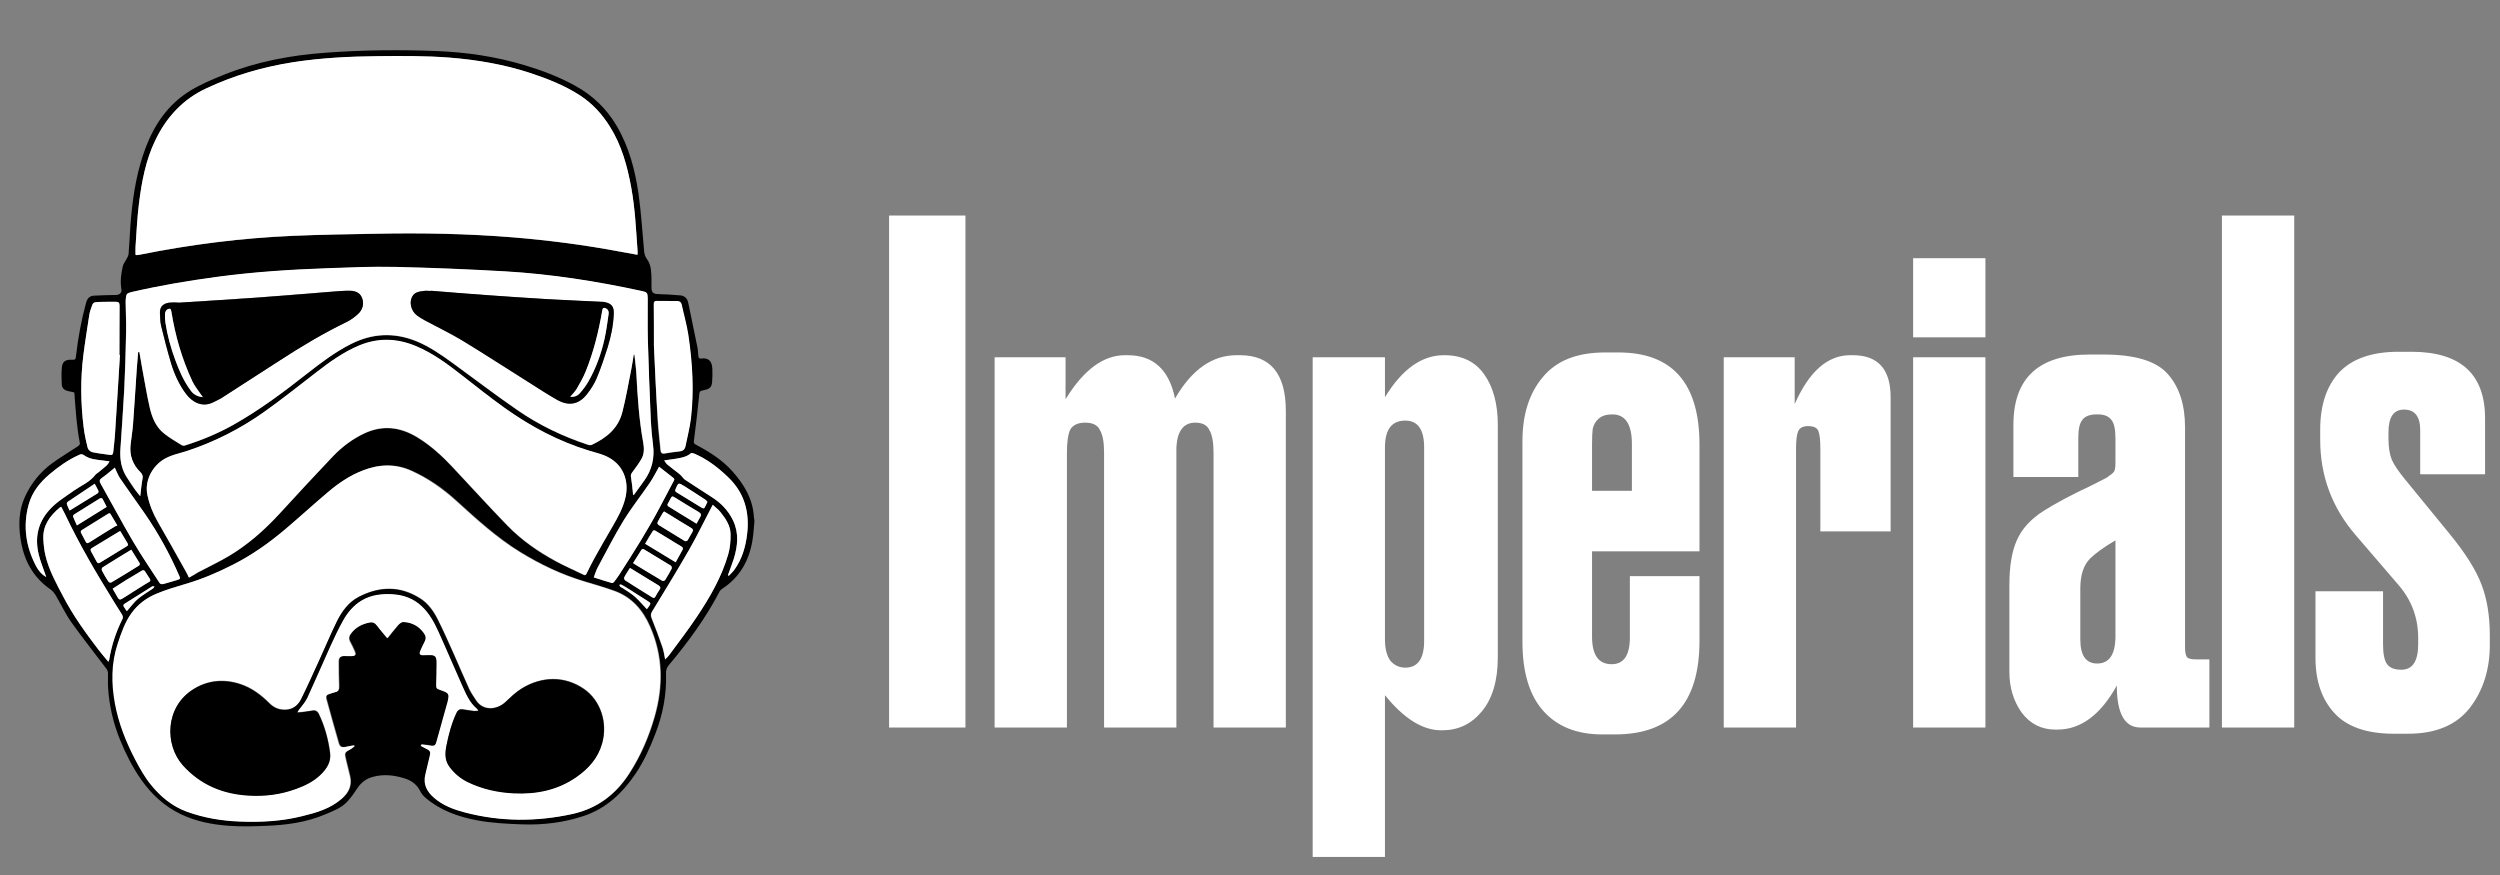 <svg width="120" height="42" viewBox="0 0 120 42" fill="none" xmlns="http://www.w3.org/2000/svg">
<rect x="0" y="0" width="120" height="42" fill="#808080" stroke="none"/>
<path d="M36.213 25.011C36.182 25.314 36.17 25.623 36.12 25.925C35.96 26.921 35.497 27.727 34.644 28.276C34.607 28.301 34.57 28.345 34.545 28.383C33.878 29.669 33.026 30.822 32.105 31.925C32 32.045 31.963 32.171 31.969 32.335C32 33.343 31.815 34.307 31.45 35.24C31.191 35.908 30.901 36.557 30.499 37.149C29.875 38.069 29.096 38.807 28.022 39.166C27.052 39.487 26.057 39.607 25.044 39.569C24.321 39.544 23.605 39.506 22.894 39.374C21.998 39.204 21.152 38.908 20.442 38.309C20.337 38.221 20.232 38.101 20.17 37.975C20.003 37.641 19.737 37.458 19.404 37.357C18.91 37.206 18.409 37.149 17.903 37.288C17.588 37.37 17.347 37.546 17.161 37.824C17.013 38.051 16.852 38.284 16.667 38.479C16.377 38.794 15.975 38.933 15.592 39.097C14.697 39.475 13.751 39.601 12.8 39.639C12.201 39.664 11.595 39.683 10.996 39.639C10.199 39.582 9.408 39.431 8.673 39.078C7.889 38.7 7.271 38.126 6.771 37.414C6.363 36.828 6.042 36.198 5.77 35.53C5.442 34.729 5.245 33.891 5.189 33.028C5.171 32.794 5.189 32.555 5.183 32.315C5.183 32.24 5.152 32.158 5.109 32.101C4.547 31.358 3.966 30.627 3.422 29.864C3.138 29.461 2.928 29.007 2.675 28.578C2.613 28.471 2.527 28.364 2.428 28.295C1.581 27.709 1.137 26.883 0.988 25.875C0.883 25.182 0.902 24.494 1.198 23.845C1.495 23.203 1.921 22.667 2.483 22.251C2.897 21.948 3.336 21.69 3.762 21.407C3.799 21.381 3.842 21.318 3.836 21.28C3.676 20.48 3.632 19.673 3.571 18.867C3.571 18.86 3.564 18.86 3.558 18.835C3.472 18.816 3.367 18.797 3.268 18.772C3.101 18.734 2.978 18.646 2.965 18.463C2.953 18.186 2.941 17.896 2.971 17.619C3.002 17.354 3.151 17.26 3.422 17.266C3.626 17.272 3.626 17.272 3.651 17.064C3.75 16.207 3.904 15.363 4.133 14.531C4.188 14.323 4.306 14.197 4.522 14.191C4.868 14.178 5.214 14.159 5.554 14.159C5.739 14.159 5.863 14.058 5.825 13.863C5.764 13.497 5.813 13.138 5.893 12.785C5.918 12.665 6.005 12.565 6.06 12.457C6.103 12.369 6.165 12.287 6.171 12.193C6.221 11.594 6.239 10.995 6.295 10.397C6.4 9.262 6.591 8.14 6.999 7.069C7.425 5.947 8.093 4.996 9.112 4.365C9.631 4.044 10.205 3.805 10.774 3.578C12.331 2.954 13.961 2.651 15.623 2.531C17.396 2.399 19.175 2.38 20.954 2.45C22.394 2.506 23.802 2.714 25.186 3.13C26.032 3.382 26.854 3.697 27.626 4.126C28.448 4.58 29.109 5.21 29.597 6.035C30.19 7.044 30.48 8.147 30.647 9.287C30.777 10.207 30.832 11.14 30.919 12.067C30.931 12.212 30.975 12.331 31.067 12.457C31.166 12.59 31.228 12.785 31.246 12.955C31.277 13.239 31.271 13.529 31.271 13.812C31.271 14.027 31.358 14.108 31.561 14.115C31.926 14.127 32.29 14.146 32.655 14.178C32.871 14.197 32.995 14.335 33.038 14.543C33.186 15.243 33.328 15.943 33.47 16.642C33.501 16.787 33.507 16.932 33.52 17.077C33.526 17.178 33.563 17.228 33.668 17.209C33.983 17.165 34.181 17.31 34.193 17.713C34.199 17.928 34.199 18.136 34.181 18.35C34.156 18.583 34.057 18.671 33.835 18.715C33.563 18.772 33.575 18.772 33.551 19.056C33.483 19.724 33.408 20.386 33.322 21.047C33.291 21.287 33.279 21.28 33.483 21.388C34.088 21.709 34.669 22.087 35.132 22.598C35.7 23.228 36.145 23.94 36.188 24.841C36.188 24.873 36.201 24.91 36.207 24.942C36.213 24.967 36.213 24.992 36.213 25.011ZM20.238 35.731C20.232 35.75 20.226 35.769 20.219 35.788C20.306 35.839 20.392 35.889 20.479 35.927C20.676 36.021 20.701 36.078 20.652 36.292C20.578 36.582 20.51 36.878 20.442 37.175C20.331 37.647 20.516 37.988 20.862 38.284C21.288 38.656 21.801 38.838 22.326 38.983C24.043 39.443 25.773 39.443 27.509 39.059C28.664 38.807 29.554 38.151 30.209 37.143C30.758 36.299 31.154 35.385 31.432 34.42C31.858 32.946 31.846 31.496 31.221 30.066C30.869 29.265 30.338 28.66 29.517 28.358C29.041 28.188 28.559 28.043 28.077 27.904C26.977 27.576 25.952 27.091 24.976 26.486C23.858 25.799 22.888 24.91 21.918 24.028C21.27 23.436 20.571 22.951 19.774 22.591C18.996 22.238 18.218 22.27 17.439 22.572C16.815 22.812 16.272 23.184 15.765 23.612C15.073 24.198 14.406 24.81 13.714 25.396C12.936 26.057 12.102 26.644 11.188 27.104C10.453 27.476 9.705 27.791 8.92 28.024C8.451 28.162 7.981 28.301 7.531 28.49C7.061 28.686 6.653 28.988 6.344 29.41C6.017 29.858 5.85 30.368 5.677 30.885C5.362 31.83 5.368 32.801 5.548 33.771C5.72 34.71 6.06 35.586 6.505 36.425C6.734 36.859 6.968 37.288 7.283 37.672C7.747 38.24 8.297 38.687 8.982 38.945C9.81 39.254 10.675 39.393 11.552 39.424C12.553 39.462 13.547 39.412 14.524 39.166C15.203 38.996 15.87 38.813 16.42 38.334C16.747 38.044 16.927 37.704 16.822 37.256C16.76 37.004 16.698 36.746 16.636 36.494C16.544 36.116 16.544 36.116 16.883 35.933C16.939 35.901 16.988 35.851 17.038 35.807C17.032 35.794 17.019 35.782 17.013 35.769C16.945 35.782 16.877 35.788 16.809 35.801C16.741 35.813 16.673 35.832 16.605 35.845C16.414 35.876 16.334 35.839 16.278 35.65C16.074 34.944 15.876 34.238 15.685 33.532C15.654 33.412 15.704 33.336 15.821 33.305C15.914 33.28 16.006 33.236 16.105 33.217C16.272 33.185 16.297 33.084 16.297 32.933C16.284 32.536 16.272 32.139 16.278 31.742C16.278 31.553 16.364 31.484 16.55 31.477C16.661 31.471 16.778 31.484 16.89 31.484C17.087 31.477 17.124 31.421 17.044 31.244C16.976 31.087 16.902 30.935 16.822 30.784C16.754 30.658 16.766 30.545 16.846 30.431C17.075 30.11 17.39 29.946 17.761 29.87C17.927 29.839 18.026 29.889 18.125 30.021C18.273 30.223 18.44 30.412 18.619 30.627C18.799 30.406 18.953 30.198 19.126 30.003C19.188 29.933 19.287 29.845 19.373 29.845C19.793 29.858 20.133 30.034 20.38 30.387C20.466 30.513 20.479 30.645 20.411 30.784C20.337 30.929 20.263 31.08 20.201 31.232C20.139 31.383 20.182 31.44 20.337 31.44C20.423 31.44 20.503 31.44 20.59 31.433C20.917 31.421 20.985 31.484 20.985 31.818C20.985 32.139 20.973 32.461 20.967 32.782C20.961 33.04 20.961 33.04 21.195 33.122C21.578 33.255 21.603 33.292 21.51 33.683C21.504 33.696 21.504 33.715 21.498 33.727C21.319 34.364 21.14 34.994 20.967 35.63C20.93 35.757 20.856 35.801 20.738 35.788C20.664 35.776 20.59 35.763 20.522 35.75C20.405 35.757 20.318 35.744 20.238 35.731ZM30.598 12.23C30.604 12.161 30.61 12.117 30.604 12.067C30.53 11.046 30.486 10.025 30.301 9.016C30.11 7.983 29.838 6.987 29.282 6.092C28.905 5.493 28.442 4.983 27.861 4.599C27.12 4.113 26.304 3.792 25.47 3.515C24.21 3.099 22.913 2.878 21.591 2.771C20.436 2.676 19.28 2.689 18.125 2.702C16.766 2.714 15.413 2.784 14.066 2.992C12.621 3.218 11.231 3.622 9.903 4.246C8.778 4.769 7.988 5.632 7.45 6.748C6.999 7.693 6.802 8.727 6.672 9.76C6.585 10.453 6.554 11.153 6.505 11.852C6.493 11.978 6.505 12.111 6.505 12.237C6.53 12.243 6.548 12.249 6.561 12.249C6.61 12.243 6.659 12.237 6.709 12.23C9.143 11.739 11.595 11.43 14.073 11.323C15.413 11.266 16.76 11.247 18.1 11.222C20.287 11.178 22.468 11.222 24.642 11.399C26.366 11.537 28.077 11.764 29.782 12.086C30.048 12.13 30.313 12.174 30.598 12.23ZM9.069 27.727C9.223 27.639 9.359 27.564 9.495 27.488C9.983 27.23 10.477 26.997 10.953 26.719C11.88 26.171 12.676 25.465 13.412 24.671C14.258 23.751 15.098 22.837 15.963 21.93C16.414 21.457 16.933 21.066 17.526 20.795C18.378 20.411 19.206 20.505 20.009 20.991C20.658 21.381 21.214 21.885 21.727 22.44C22.604 23.373 23.462 24.318 24.346 25.232C25.026 25.931 25.823 26.492 26.681 26.952C27.12 27.186 27.571 27.381 28.015 27.602C28.09 27.639 28.12 27.608 28.151 27.545C28.275 27.293 28.398 27.041 28.534 26.795C28.819 26.284 29.115 25.774 29.405 25.27C29.646 24.86 29.875 24.444 29.998 23.971C30.221 23.127 29.937 22.245 28.998 21.873C28.769 21.778 28.528 21.728 28.287 21.652C26.823 21.205 25.483 20.493 24.229 19.604C23.524 19.106 22.845 18.564 22.165 18.029C21.467 17.486 20.763 16.963 19.948 16.623C19.052 16.251 18.15 16.22 17.248 16.592C16.482 16.907 15.821 17.386 15.172 17.89C14.344 18.533 13.517 19.188 12.664 19.793C11.534 20.593 10.31 21.217 9.001 21.652C8.618 21.778 8.216 21.848 7.858 22.062C7.29 22.409 6.925 23.102 7.073 23.782C7.172 24.236 7.339 24.652 7.568 25.055C8.025 25.843 8.47 26.644 8.914 27.438C8.976 27.52 9.019 27.627 9.069 27.727ZM6.629 16.907C6.647 16.907 6.666 16.907 6.684 16.9C6.734 17.171 6.777 17.442 6.826 17.713C6.944 18.337 7.042 18.961 7.185 19.579C7.296 20.052 7.481 20.505 7.876 20.82C8.142 21.028 8.432 21.198 8.717 21.375C8.76 21.4 8.834 21.407 8.883 21.388C9.68 21.136 10.459 20.814 11.188 20.404C12.448 19.692 13.609 18.829 14.746 17.934C15.413 17.411 16.087 16.9 16.84 16.522C17.878 15.999 18.928 15.955 19.991 16.39C20.627 16.648 21.189 17.045 21.745 17.449C22.783 18.205 23.802 18.98 24.859 19.711C25.89 20.417 27.015 20.953 28.201 21.35C28.262 21.369 28.343 21.388 28.398 21.362C29.09 21.035 29.671 20.581 29.869 19.787C30.042 19.087 30.165 18.381 30.307 17.676C30.351 17.461 30.375 17.247 30.412 17.033C30.425 17.033 30.437 17.033 30.449 17.033C30.48 17.335 30.523 17.638 30.542 17.947C30.598 19.056 30.672 20.159 30.869 21.249C30.919 21.52 30.925 21.797 30.783 22.043C30.653 22.264 30.499 22.471 30.345 22.68C30.289 22.755 30.264 22.812 30.283 22.906C30.32 23.133 30.345 23.366 30.369 23.593C30.375 23.644 30.375 23.701 30.381 23.751C30.394 23.757 30.406 23.764 30.419 23.77C30.443 23.738 30.462 23.707 30.486 23.675C30.635 23.474 30.783 23.272 30.925 23.07C31.29 22.56 31.425 21.986 31.339 21.356C31.29 20.965 31.253 20.575 31.234 20.184C31.178 18.892 31.129 17.606 31.092 16.314C31.073 15.653 31.092 14.991 31.086 14.335C31.086 14.058 31.055 14.033 30.789 13.976C28.64 13.51 26.465 13.163 24.272 13.037C22.499 12.93 20.72 12.861 18.941 12.823C17.859 12.798 16.778 12.848 15.697 12.886C13.924 12.949 12.158 13.069 10.397 13.302C9.038 13.485 7.679 13.718 6.344 14.02C6.073 14.083 6.048 14.115 6.029 14.405C6.023 14.487 6.029 14.569 6.029 14.644C6.036 15.092 6.06 15.539 6.048 15.987C6.029 16.881 6.005 17.783 5.961 18.678C5.912 19.642 5.838 20.606 5.776 21.57C5.745 22.03 5.813 22.465 6.048 22.862C6.184 23.089 6.338 23.31 6.486 23.524C6.561 23.625 6.641 23.719 6.727 23.826C6.764 23.537 6.777 23.272 6.832 23.014C6.863 22.869 6.839 22.774 6.734 22.673C6.369 22.314 6.202 21.866 6.264 21.35C6.301 21.022 6.357 20.688 6.381 20.36C6.449 19.478 6.499 18.589 6.561 17.707C6.585 17.436 6.604 17.171 6.629 16.907ZM5.202 31.767C5.226 31.704 5.232 31.685 5.239 31.666C5.35 30.973 5.572 30.324 5.881 29.7C5.906 29.656 5.893 29.568 5.863 29.524C5.745 29.316 5.609 29.114 5.48 28.912C4.627 27.532 3.799 26.133 3.107 24.665C3.052 24.551 2.996 24.444 2.934 24.331C2.897 24.35 2.873 24.362 2.854 24.375C2.391 24.766 2.045 25.226 2.076 25.875C2.088 26.146 2.119 26.417 2.181 26.681C2.347 27.381 2.693 28.005 3.027 28.635C3.509 29.555 4.114 30.393 4.744 31.219C4.886 31.395 5.035 31.566 5.202 31.767ZM34.212 24.23C34.175 24.299 34.15 24.343 34.125 24.387C33.773 25.062 33.446 25.742 33.069 26.398C32.494 27.4 31.889 28.377 31.29 29.366C31.221 29.473 31.221 29.561 31.271 29.681C31.456 30.141 31.629 30.608 31.79 31.074C31.852 31.251 31.876 31.44 31.92 31.66C32 31.572 32.062 31.515 32.117 31.446C32.562 30.835 33.032 30.23 33.452 29.599C34.07 28.667 34.638 27.702 34.947 26.612C35.033 26.303 35.064 25.969 35.058 25.648C35.052 25.232 34.817 24.898 34.57 24.589C34.477 24.457 34.348 24.356 34.212 24.23ZM5.758 17.039C5.751 17.039 5.739 17.039 5.733 17.039C5.733 16.251 5.727 15.457 5.739 14.669C5.739 14.524 5.69 14.487 5.56 14.487C5.294 14.493 5.029 14.48 4.763 14.493C4.466 14.506 4.46 14.518 4.368 14.814C4.343 14.903 4.306 14.985 4.293 15.073C4.195 15.728 4.09 16.384 4.003 17.039C3.861 18.199 3.873 19.358 4.015 20.518C4.059 20.852 4.133 21.18 4.213 21.507C4.232 21.589 4.343 21.684 4.429 21.703C4.707 21.766 4.992 21.791 5.276 21.835C5.387 21.854 5.43 21.797 5.436 21.696C5.461 21.425 5.504 21.154 5.517 20.883C5.603 19.604 5.677 18.325 5.758 17.039ZM31.388 16.585C31.444 17.814 31.494 18.961 31.555 20.102C31.58 20.6 31.648 21.091 31.691 21.589C31.703 21.722 31.741 21.803 31.901 21.778C32.136 21.734 32.377 21.703 32.618 21.677C32.772 21.659 32.859 21.583 32.889 21.432C32.976 20.991 33.1 20.549 33.149 20.102C33.31 18.766 33.229 17.424 33.026 16.1C32.951 15.602 32.815 15.117 32.704 14.632C32.68 14.518 32.605 14.468 32.5 14.468C32.167 14.461 31.833 14.461 31.494 14.461C31.401 14.461 31.37 14.506 31.37 14.606C31.388 15.287 31.388 15.98 31.388 16.585ZM31.636 22.402C31.494 22.654 31.364 22.919 31.197 23.159C30.783 23.77 30.32 24.35 29.93 24.98C29.48 25.711 29.09 26.486 28.683 27.242C28.602 27.387 28.559 27.551 28.497 27.715C28.806 27.809 29.09 27.904 29.368 27.986C29.399 27.992 29.449 27.961 29.473 27.929C29.566 27.809 29.652 27.69 29.733 27.564C30.425 26.499 31.104 25.421 31.697 24.293C31.901 23.902 32.111 23.511 32.315 23.121C32.346 23.064 32.402 23.007 32.315 22.938C32.087 22.761 31.864 22.579 31.636 22.402ZM5.51 22.446C5.307 22.61 5.103 22.787 4.886 22.944C4.769 23.026 4.763 23.096 4.831 23.215C5.35 24.135 5.844 25.068 6.381 25.982C6.783 26.669 7.234 27.324 7.666 27.992C7.691 28.03 7.778 28.049 7.827 28.036C8.049 27.98 8.272 27.904 8.494 27.841C8.655 27.797 8.667 27.778 8.599 27.627C8.142 26.574 7.586 25.578 6.937 24.633C6.548 24.072 6.141 23.518 5.758 22.951C5.653 22.793 5.591 22.61 5.51 22.446ZM2.218 27.702C2.199 27.652 2.181 27.602 2.168 27.557C2.063 27.249 1.94 26.946 1.859 26.625C1.668 25.843 1.804 25.125 2.341 24.513C2.693 24.11 3.144 23.845 3.564 23.543C3.91 23.297 4.318 23.14 4.584 22.787C4.608 22.755 4.658 22.736 4.689 22.705C4.837 22.579 4.992 22.459 5.134 22.333C5.183 22.289 5.208 22.226 5.257 22.15C5.121 22.131 5.022 22.119 4.917 22.106C4.615 22.062 4.3 22.043 4.04 21.86C3.947 21.791 3.886 21.797 3.793 21.841C3.274 22.075 2.811 22.402 2.378 22.768C1.921 23.152 1.538 23.619 1.378 24.217C1.087 25.257 1.236 26.253 1.742 27.198C1.853 27.393 2.002 27.576 2.218 27.702ZM34.941 27.608C34.953 27.62 34.965 27.627 34.978 27.639C35.07 27.532 35.181 27.438 35.262 27.324C35.614 26.826 35.781 26.253 35.855 25.654C35.984 24.596 35.737 23.669 34.959 22.919C34.477 22.453 33.958 22.056 33.347 21.785C33.291 21.759 33.192 21.728 33.161 21.753C32.951 21.936 32.698 21.967 32.445 22.018C32.266 22.049 32.087 22.068 31.876 22.1C31.932 22.182 31.963 22.245 32.018 22.289C32.191 22.434 32.377 22.572 32.556 22.711C32.599 22.749 32.649 22.787 32.686 22.825C32.754 22.894 32.803 22.982 32.883 23.032C33.303 23.316 33.73 23.587 34.156 23.858C34.601 24.142 34.959 24.507 35.188 24.992C35.472 25.597 35.41 26.209 35.219 26.82C35.138 27.085 35.033 27.343 34.941 27.608ZM6.301 26.385C5.819 26.681 5.362 26.959 4.911 27.242C4.886 27.261 4.868 27.349 4.893 27.387C4.985 27.57 5.09 27.746 5.202 27.916C5.22 27.948 5.307 27.98 5.337 27.961C5.788 27.696 6.227 27.419 6.672 27.148C6.697 27.129 6.721 27.066 6.709 27.041C6.579 26.826 6.443 26.612 6.301 26.385ZM30.388 27.028C30.419 27.047 30.437 27.06 30.449 27.072C30.894 27.343 31.339 27.614 31.79 27.879C31.821 27.898 31.907 27.872 31.926 27.841C32.037 27.665 32.142 27.482 32.241 27.293C32.259 27.261 32.235 27.173 32.204 27.154C31.777 26.889 31.345 26.637 30.919 26.373C30.851 26.335 30.814 26.341 30.777 26.41C30.653 26.606 30.53 26.808 30.388 27.028ZM5.776 25.497C5.751 25.503 5.727 25.503 5.714 25.515C5.276 25.78 4.843 26.045 4.405 26.309C4.33 26.354 4.337 26.41 4.374 26.473C4.466 26.637 4.553 26.795 4.639 26.959C4.683 27.041 4.726 27.053 4.806 27.003C5.232 26.738 5.659 26.48 6.085 26.221C6.153 26.183 6.165 26.139 6.122 26.076C6.005 25.887 5.893 25.692 5.776 25.497ZM32.432 26.99C32.556 26.77 32.667 26.568 32.772 26.36C32.785 26.335 32.76 26.266 32.735 26.253C32.309 25.988 31.876 25.724 31.438 25.465C31.413 25.453 31.345 25.465 31.333 25.484C31.209 25.679 31.092 25.887 30.962 26.102C31.462 26.398 31.938 26.688 32.432 26.99ZM5.634 25.226C5.492 24.986 5.393 24.81 5.282 24.64C5.276 24.627 5.214 24.64 5.189 24.652C4.769 24.91 4.355 25.169 3.941 25.427C3.88 25.465 3.849 25.509 3.892 25.585C3.966 25.717 4.04 25.856 4.108 25.994C4.145 26.064 4.182 26.089 4.256 26.045C4.67 25.787 5.09 25.528 5.504 25.27C5.548 25.251 5.591 25.238 5.634 25.226ZM31.876 24.551C31.852 24.576 31.827 24.602 31.809 24.633C31.734 24.766 31.666 24.898 31.586 25.024C31.537 25.106 31.555 25.163 31.629 25.213C32.043 25.465 32.451 25.724 32.871 25.976C32.902 25.994 32.988 25.969 33.007 25.938C33.087 25.812 33.149 25.673 33.229 25.547C33.285 25.453 33.266 25.402 33.174 25.345C32.772 25.106 32.371 24.854 31.969 24.608C31.944 24.589 31.92 24.57 31.876 24.551ZM5.405 28.257C5.486 28.402 5.566 28.528 5.634 28.66C5.696 28.78 5.751 28.805 5.875 28.73C6.227 28.497 6.591 28.288 6.944 28.055C7.265 27.847 7.296 27.948 7.049 27.57C7.024 27.526 6.993 27.488 6.968 27.444C6.925 27.368 6.882 27.343 6.789 27.4C6.548 27.551 6.301 27.69 6.06 27.835C5.85 27.973 5.634 28.112 5.405 28.257ZM30.239 27.261C30.134 27.425 30.035 27.57 29.955 27.721C29.937 27.753 29.968 27.835 30.005 27.86C30.437 28.131 30.869 28.402 31.302 28.673C31.37 28.717 31.419 28.711 31.456 28.635C31.518 28.528 31.574 28.414 31.648 28.314C31.722 28.219 31.703 28.162 31.605 28.099C31.16 27.828 30.709 27.551 30.239 27.261ZM33.433 25.137C33.501 25.018 33.557 24.917 33.612 24.81C33.668 24.709 33.643 24.64 33.544 24.576C33.167 24.356 32.797 24.123 32.426 23.896C32.259 23.795 32.253 23.795 32.167 23.965C32.136 24.028 32.105 24.091 32.068 24.148C32.025 24.224 32.031 24.274 32.105 24.318C32.537 24.589 32.97 24.86 33.433 25.137ZM5.121 24.331C5.047 24.186 4.985 24.053 4.911 23.934C4.899 23.908 4.819 23.902 4.794 23.921C4.38 24.173 3.966 24.431 3.558 24.69C3.527 24.709 3.497 24.772 3.503 24.797C3.558 24.936 3.62 25.068 3.688 25.219C4.182 24.917 4.646 24.627 5.121 24.331ZM3.342 24.507C3.805 24.217 4.25 23.946 4.689 23.669C4.714 23.65 4.732 23.587 4.72 23.555C4.67 23.448 4.615 23.348 4.541 23.215C4.096 23.511 3.67 23.795 3.243 24.085C3.219 24.104 3.194 24.167 3.206 24.198C3.243 24.305 3.293 24.4 3.342 24.507ZM33.958 24.091C33.927 24.06 33.897 24.015 33.859 23.99C33.52 23.77 33.18 23.543 32.834 23.329C32.562 23.159 32.556 23.165 32.426 23.467C32.389 23.543 32.395 23.593 32.476 23.637C32.883 23.883 33.285 24.135 33.693 24.381C33.724 24.4 33.792 24.406 33.804 24.387C33.859 24.299 33.903 24.198 33.958 24.091ZM31.049 29.24C31.079 29.202 31.11 29.165 31.135 29.127C31.246 28.963 31.246 28.956 31.086 28.849C30.771 28.648 30.456 28.452 30.147 28.251C30.042 28.188 29.937 28.125 29.826 28.062C29.801 28.049 29.764 28.062 29.733 28.068C29.745 28.099 29.745 28.137 29.764 28.156C29.801 28.188 29.85 28.206 29.893 28.232C30.091 28.364 30.295 28.484 30.474 28.641C30.672 28.818 30.845 29.026 31.049 29.24ZM6.085 29.335C6.128 29.284 6.159 29.253 6.184 29.227C6.332 29.064 6.462 28.881 6.629 28.742C6.857 28.559 7.11 28.408 7.351 28.244C7.382 28.225 7.395 28.181 7.419 28.15C7.382 28.143 7.339 28.125 7.314 28.143C6.869 28.421 6.431 28.698 5.992 28.975C5.924 29.019 5.906 29.064 5.955 29.133C5.992 29.19 6.029 29.253 6.085 29.335Z" fill="black"/>
<path d="M20.238 35.731C20.324 35.744 20.405 35.75 20.491 35.763C20.565 35.776 20.64 35.788 20.707 35.801C20.825 35.82 20.905 35.769 20.936 35.643C21.115 35.007 21.294 34.376 21.467 33.74C21.474 33.727 21.474 33.708 21.48 33.696C21.572 33.305 21.548 33.267 21.165 33.135C20.93 33.053 20.93 33.053 20.936 32.794C20.942 32.473 20.954 32.152 20.954 31.83C20.954 31.496 20.887 31.433 20.559 31.446C20.473 31.446 20.392 31.452 20.306 31.452C20.151 31.452 20.108 31.395 20.17 31.244C20.232 31.093 20.306 30.942 20.38 30.797C20.454 30.658 20.442 30.526 20.349 30.4C20.102 30.047 19.756 29.87 19.342 29.858C19.262 29.858 19.163 29.946 19.095 30.015C18.922 30.211 18.768 30.412 18.588 30.639C18.416 30.425 18.243 30.236 18.094 30.034C17.995 29.902 17.89 29.851 17.73 29.883C17.353 29.959 17.044 30.122 16.816 30.444C16.735 30.557 16.723 30.671 16.791 30.797C16.871 30.948 16.945 31.099 17.013 31.257C17.093 31.44 17.056 31.49 16.859 31.496C16.748 31.503 16.63 31.49 16.519 31.49C16.334 31.496 16.247 31.566 16.247 31.755C16.247 32.152 16.253 32.549 16.266 32.946C16.272 33.097 16.241 33.198 16.074 33.229C15.975 33.248 15.889 33.292 15.79 33.318C15.673 33.349 15.623 33.425 15.654 33.544C15.852 34.25 16.043 34.956 16.247 35.662C16.303 35.851 16.383 35.889 16.575 35.857C16.643 35.845 16.71 35.826 16.779 35.813C16.846 35.801 16.914 35.788 16.982 35.782C16.988 35.794 17.001 35.807 17.007 35.82C16.958 35.864 16.908 35.914 16.853 35.946C16.513 36.128 16.513 36.129 16.605 36.507C16.667 36.758 16.729 37.017 16.791 37.269C16.896 37.723 16.717 38.063 16.389 38.347C15.839 38.826 15.172 39.015 14.493 39.179C13.517 39.424 12.516 39.475 11.521 39.437C10.644 39.405 9.779 39.261 8.951 38.958C8.266 38.706 7.716 38.252 7.253 37.685C6.944 37.307 6.703 36.878 6.474 36.437C6.036 35.593 5.69 34.717 5.517 33.784C5.338 32.82 5.331 31.849 5.646 30.898C5.819 30.381 5.986 29.87 6.314 29.423C6.622 29 7.03 28.698 7.5 28.503C7.951 28.314 8.42 28.175 8.89 28.036C9.674 27.809 10.428 27.488 11.157 27.116C12.071 26.656 12.899 26.07 13.684 25.408C14.375 24.822 15.043 24.211 15.735 23.625C16.241 23.196 16.785 22.825 17.409 22.585C18.187 22.282 18.965 22.251 19.744 22.604C20.535 22.963 21.239 23.455 21.887 24.041C22.857 24.923 23.827 25.812 24.945 26.499C25.921 27.097 26.947 27.589 28.047 27.916C28.528 28.062 29.016 28.2 29.486 28.37C30.308 28.673 30.839 29.272 31.191 30.078C31.821 31.503 31.827 32.958 31.401 34.433C31.123 35.397 30.727 36.311 30.178 37.156C29.523 38.164 28.633 38.813 27.478 39.072C25.748 39.45 24.019 39.45 22.295 38.996C21.77 38.857 21.257 38.668 20.831 38.296C20.491 38 20.3 37.654 20.411 37.187C20.479 36.891 20.547 36.601 20.621 36.305C20.677 36.097 20.652 36.034 20.448 35.939C20.361 35.895 20.275 35.845 20.189 35.801C20.219 35.769 20.232 35.75 20.238 35.731ZM22.962 34.118C22.882 34.118 22.832 34.124 22.777 34.118C22.585 34.093 22.394 34.068 22.209 34.036C22.06 34.017 21.974 34.087 21.918 34.212C21.683 34.717 21.541 35.252 21.436 35.794C21.368 36.141 21.356 36.488 21.585 36.79C21.819 37.105 22.104 37.351 22.456 37.521C23.154 37.868 23.895 38.032 24.674 38.063C25.755 38.114 26.774 37.906 27.688 37.276C28.263 36.872 28.714 36.374 28.911 35.662C29.183 34.704 28.849 33.62 28.04 33.059C27.12 32.423 26.014 32.435 25.032 33.047C24.754 33.223 24.513 33.462 24.266 33.689C23.87 34.061 23.209 34.131 22.863 33.614C22.746 33.437 22.622 33.255 22.53 33.066C22.283 32.53 22.054 31.982 21.813 31.44C21.554 30.866 21.3 30.286 21.016 29.719C20.819 29.322 20.559 28.956 20.182 28.717C19.212 28.099 18.218 28.125 17.223 28.641C16.741 28.893 16.42 29.328 16.185 29.807C15.883 30.425 15.617 31.061 15.333 31.685C15.049 32.303 14.771 32.927 14.468 33.538C14.32 33.841 14.079 34.042 13.721 34.055C13.424 34.068 13.165 33.967 12.954 33.759C12.541 33.343 12.09 33.002 11.527 32.82C10.749 32.568 9.989 32.637 9.297 33.066C7.92 33.916 7.914 35.738 8.785 36.714C9.631 37.66 10.706 38.095 11.923 38.17C12.707 38.221 13.48 38.12 14.227 37.849C14.66 37.685 15.073 37.49 15.413 37.156C15.697 36.872 15.907 36.557 15.852 36.129C15.765 35.473 15.592 34.836 15.302 34.238C15.246 34.124 15.148 34.068 15.018 34.093C14.894 34.112 14.777 34.137 14.653 34.15C14.53 34.168 14.406 34.175 14.283 34.187C14.301 34.118 14.332 34.087 14.357 34.048C14.493 33.866 14.66 33.696 14.752 33.488C15.135 32.662 15.493 31.818 15.87 30.986C16.062 30.57 16.253 30.16 16.476 29.763C16.692 29.372 16.988 29.026 17.372 28.799C17.829 28.521 18.341 28.471 18.86 28.503C19.392 28.534 19.873 28.711 20.269 29.089C20.621 29.429 20.856 29.851 21.053 30.286C21.43 31.124 21.788 31.969 22.165 32.807C22.363 33.242 22.536 33.702 22.925 34.017C22.925 34.055 22.931 34.074 22.962 34.118Z" fill="white"/>
<path d="M30.598 12.23C30.313 12.18 30.048 12.13 29.782 12.079C28.083 11.758 26.366 11.537 24.642 11.392C22.462 11.216 20.281 11.172 18.1 11.216C16.76 11.241 15.413 11.26 14.072 11.317C11.595 11.424 9.143 11.733 6.709 12.224C6.659 12.237 6.61 12.243 6.561 12.243C6.548 12.243 6.53 12.237 6.505 12.23C6.505 12.104 6.499 11.972 6.505 11.846C6.554 11.146 6.585 10.447 6.672 9.754C6.801 8.72 6.993 7.687 7.45 6.741C7.981 5.626 8.778 4.762 9.903 4.239C11.231 3.615 12.621 3.212 14.066 2.985C15.413 2.777 16.766 2.708 18.125 2.695C19.28 2.683 20.435 2.676 21.591 2.765C22.907 2.872 24.21 3.092 25.47 3.508C26.304 3.786 27.12 4.107 27.861 4.592C28.448 4.977 28.911 5.487 29.282 6.086C29.844 6.981 30.116 7.983 30.301 9.01C30.486 10.018 30.53 11.039 30.604 12.06C30.61 12.111 30.604 12.161 30.598 12.23Z" fill="white"/>
<path d="M9.069 27.727C9.019 27.627 8.976 27.52 8.92 27.419C8.476 26.625 8.031 25.831 7.574 25.037C7.345 24.64 7.172 24.217 7.079 23.764C6.931 23.083 7.302 22.39 7.864 22.043C8.222 21.829 8.624 21.759 9.007 21.633C10.316 21.198 11.54 20.575 12.67 19.774C13.523 19.169 14.344 18.514 15.178 17.871C15.827 17.367 16.494 16.888 17.254 16.573C18.156 16.201 19.058 16.232 19.953 16.604C20.775 16.945 21.479 17.468 22.171 18.01C22.851 18.539 23.53 19.081 24.235 19.585C25.483 20.474 26.823 21.186 28.293 21.633C28.528 21.709 28.769 21.759 29.004 21.854C29.943 22.232 30.227 23.114 30.005 23.953C29.881 24.425 29.652 24.835 29.412 25.251C29.115 25.755 28.825 26.266 28.54 26.776C28.404 27.022 28.281 27.274 28.157 27.526C28.126 27.589 28.096 27.62 28.021 27.583C27.577 27.368 27.12 27.173 26.687 26.934C25.835 26.473 25.038 25.919 24.352 25.213C23.462 24.299 22.604 23.348 21.733 22.421C21.214 21.873 20.664 21.362 20.015 20.972C19.218 20.493 18.384 20.392 17.532 20.776C16.939 21.047 16.42 21.438 15.969 21.911C15.11 22.812 14.264 23.732 13.418 24.652C12.689 25.446 11.886 26.152 10.959 26.7C10.483 26.978 9.989 27.211 9.501 27.469C9.359 27.564 9.223 27.646 9.069 27.727Z" fill="white"/>
<path d="M6.629 16.907C6.61 17.171 6.585 17.436 6.567 17.695C6.505 18.577 6.456 19.465 6.388 20.348C6.363 20.682 6.307 21.009 6.27 21.337C6.209 21.86 6.375 22.301 6.74 22.661C6.845 22.768 6.87 22.856 6.839 23.001C6.789 23.259 6.771 23.524 6.734 23.814C6.647 23.707 6.567 23.619 6.493 23.511C6.344 23.291 6.19 23.076 6.054 22.85C5.813 22.453 5.751 22.012 5.782 21.558C5.844 20.593 5.918 19.629 5.968 18.665C6.011 17.77 6.036 16.875 6.054 15.974C6.066 15.527 6.042 15.079 6.036 14.632C6.036 14.55 6.029 14.468 6.036 14.392C6.054 14.102 6.079 14.071 6.351 14.008C7.691 13.699 9.044 13.472 10.403 13.289C12.164 13.05 13.931 12.936 15.704 12.873C16.785 12.835 17.866 12.785 18.947 12.81C20.726 12.848 22.499 12.924 24.278 13.025C26.477 13.157 28.645 13.497 30.795 13.964C31.061 14.02 31.086 14.046 31.092 14.323C31.098 14.985 31.08 15.646 31.098 16.302C31.135 17.594 31.184 18.879 31.24 20.171C31.259 20.562 31.296 20.953 31.345 21.343C31.432 21.974 31.296 22.541 30.931 23.058C30.783 23.259 30.635 23.461 30.493 23.663C30.468 23.694 30.45 23.726 30.425 23.757C30.412 23.751 30.4 23.745 30.388 23.738C30.388 23.688 30.382 23.631 30.375 23.581C30.351 23.354 30.326 23.121 30.289 22.894C30.27 22.799 30.295 22.736 30.351 22.667C30.505 22.459 30.66 22.251 30.789 22.03C30.931 21.785 30.925 21.507 30.876 21.236C30.678 20.146 30.604 19.037 30.548 17.934C30.53 17.631 30.486 17.329 30.456 17.02C30.443 17.02 30.431 17.02 30.419 17.02C30.382 17.234 30.357 17.449 30.314 17.663C30.172 18.369 30.054 19.081 29.875 19.774C29.677 20.568 29.097 21.022 28.405 21.35C28.349 21.375 28.269 21.362 28.207 21.337C27.021 20.946 25.897 20.411 24.865 19.699C23.808 18.974 22.789 18.192 21.751 17.436C21.195 17.033 20.633 16.642 19.997 16.377C18.928 15.943 17.878 15.987 16.846 16.51C16.087 16.894 15.413 17.405 14.752 17.921C13.616 18.816 12.454 19.686 11.194 20.392C10.465 20.802 9.687 21.123 8.89 21.375C8.84 21.394 8.766 21.388 8.723 21.362C8.439 21.186 8.142 21.016 7.883 20.808C7.487 20.499 7.302 20.045 7.191 19.566C7.049 18.949 6.95 18.325 6.832 17.701C6.783 17.43 6.74 17.159 6.69 16.888C6.666 16.907 6.647 16.907 6.629 16.907ZM20.689 13.957C20.689 13.964 20.689 13.964 20.689 13.97C20.572 13.97 20.448 13.957 20.337 13.97C20.127 14.001 19.91 14.02 19.787 14.241C19.639 14.518 19.731 14.909 20.003 15.136C20.12 15.23 20.256 15.312 20.392 15.382C20.991 15.709 21.616 15.999 22.196 16.352C23.284 17.008 24.346 17.707 25.421 18.381C25.86 18.659 26.298 18.942 26.749 19.201C27.299 19.509 27.781 19.415 28.164 18.936C28.349 18.703 28.516 18.445 28.633 18.174C28.837 17.688 29.004 17.19 29.164 16.686C29.331 16.151 29.442 15.602 29.461 15.041C29.474 14.726 29.362 14.581 29.053 14.512C29.01 14.506 28.967 14.493 28.924 14.493C28.059 14.455 27.2 14.417 26.335 14.367C25.347 14.31 24.364 14.241 23.376 14.172C22.48 14.109 21.585 14.033 20.689 13.957ZM8.55 14.531C8.55 14.524 8.55 14.524 8.55 14.518C8.432 14.518 8.315 14.512 8.192 14.518C7.901 14.537 7.648 14.657 7.673 15.054C7.685 15.256 7.685 15.463 7.734 15.653C7.876 16.245 8.025 16.831 8.204 17.417C8.365 17.953 8.599 18.463 8.933 18.911C9.223 19.295 9.705 19.579 10.249 19.295C10.366 19.232 10.496 19.188 10.607 19.113C11.558 18.501 12.51 17.89 13.461 17.272C14.48 16.61 15.518 15.993 16.605 15.463C16.809 15.363 17.001 15.23 17.168 15.079C17.396 14.877 17.483 14.606 17.378 14.31C17.273 14.008 16.995 13.951 16.717 13.951C16.463 13.957 16.204 13.976 15.951 13.995C14.752 14.09 13.56 14.191 12.361 14.279C11.095 14.373 9.822 14.449 8.55 14.531Z" fill="white"/>
<path d="M5.201 31.767C5.035 31.566 4.886 31.395 4.75 31.213C4.12 30.393 3.515 29.555 3.033 28.629C2.706 27.999 2.354 27.375 2.187 26.675C2.125 26.417 2.094 26.139 2.082 25.869C2.051 25.219 2.397 24.759 2.86 24.369C2.879 24.356 2.903 24.343 2.94 24.324C3.002 24.438 3.058 24.545 3.113 24.659C3.811 26.133 4.633 27.526 5.486 28.906C5.609 29.108 5.745 29.309 5.869 29.517C5.893 29.561 5.906 29.65 5.887 29.694C5.572 30.318 5.356 30.973 5.245 31.66C5.232 31.685 5.226 31.704 5.201 31.767Z" fill="white"/>
<path d="M34.212 24.23C34.348 24.356 34.477 24.45 34.582 24.576C34.829 24.885 35.064 25.226 35.07 25.635C35.076 25.957 35.046 26.297 34.959 26.599C34.644 27.69 34.082 28.66 33.464 29.587C33.044 30.217 32.581 30.822 32.13 31.433C32.08 31.503 32.013 31.566 31.932 31.648C31.883 31.427 31.864 31.238 31.802 31.061C31.642 30.595 31.469 30.129 31.283 29.669C31.234 29.543 31.24 29.461 31.302 29.354C31.901 28.37 32.507 27.387 33.081 26.385C33.458 25.73 33.785 25.043 34.138 24.375C34.15 24.343 34.175 24.299 34.212 24.23Z" fill="white"/>
<path d="M5.758 17.039C5.677 18.318 5.603 19.604 5.517 20.883C5.498 21.154 5.461 21.425 5.436 21.696C5.424 21.803 5.387 21.854 5.276 21.835C4.992 21.791 4.707 21.766 4.429 21.703C4.349 21.684 4.238 21.589 4.213 21.507C4.127 21.18 4.059 20.852 4.016 20.518C3.873 19.358 3.855 18.199 4.003 17.039C4.083 16.384 4.195 15.728 4.293 15.073C4.306 14.985 4.337 14.896 4.368 14.814C4.46 14.518 4.466 14.506 4.763 14.493C5.029 14.48 5.294 14.493 5.56 14.487C5.683 14.487 5.739 14.524 5.739 14.669C5.733 15.457 5.733 16.251 5.733 17.039C5.745 17.039 5.751 17.039 5.758 17.039Z" fill="white"/>
<path d="M31.388 16.585C31.388 15.98 31.388 15.281 31.388 14.588C31.388 14.487 31.419 14.443 31.512 14.443C31.846 14.443 32.185 14.443 32.519 14.449C32.624 14.449 32.698 14.506 32.723 14.613C32.828 15.104 32.97 15.59 33.044 16.081C33.242 17.411 33.322 18.747 33.168 20.083C33.112 20.53 32.995 20.972 32.908 21.413C32.877 21.564 32.785 21.646 32.636 21.659C32.395 21.69 32.154 21.715 31.92 21.759C31.759 21.791 31.722 21.709 31.71 21.57C31.666 21.072 31.605 20.581 31.574 20.083C31.494 18.961 31.444 17.82 31.388 16.585Z" fill="white"/>
<path d="M31.636 22.402C31.858 22.579 32.087 22.761 32.321 22.938C32.408 23.007 32.352 23.064 32.321 23.121C32.117 23.511 31.907 23.902 31.703 24.293C31.11 25.421 30.425 26.499 29.739 27.564C29.659 27.69 29.572 27.809 29.479 27.929C29.455 27.961 29.405 27.992 29.375 27.986C29.09 27.904 28.806 27.816 28.503 27.715C28.565 27.551 28.615 27.387 28.689 27.242C29.096 26.486 29.492 25.711 29.937 24.98C30.326 24.35 30.789 23.77 31.203 23.159C31.364 22.919 31.494 22.654 31.636 22.402Z" fill="white"/>
<path d="M5.511 22.446C5.591 22.61 5.653 22.793 5.758 22.951C6.147 23.518 6.548 24.072 6.938 24.633C7.586 25.572 8.142 26.574 8.599 27.627C8.667 27.778 8.655 27.797 8.494 27.841C8.272 27.904 8.05 27.98 7.827 28.036C7.778 28.049 7.691 28.03 7.667 27.992C7.234 27.324 6.783 26.669 6.382 25.982C5.844 25.068 5.35 24.135 4.831 23.215C4.763 23.096 4.769 23.026 4.887 22.944C5.103 22.793 5.307 22.616 5.511 22.446Z" fill="white"/>
<path d="M2.218 27.702C2.002 27.576 1.853 27.4 1.742 27.192C1.242 26.247 1.093 25.251 1.378 24.211C1.544 23.612 1.921 23.152 2.378 22.762C2.811 22.396 3.274 22.068 3.793 21.835C3.886 21.791 3.948 21.785 4.04 21.854C4.3 22.043 4.615 22.062 4.917 22.1C5.022 22.112 5.121 22.125 5.257 22.144C5.208 22.22 5.177 22.282 5.134 22.327C4.992 22.453 4.837 22.579 4.689 22.698C4.652 22.73 4.609 22.743 4.584 22.78C4.318 23.14 3.91 23.297 3.565 23.537C3.138 23.839 2.687 24.104 2.341 24.507C1.804 25.125 1.668 25.837 1.86 26.618C1.934 26.934 2.063 27.236 2.168 27.551C2.181 27.602 2.199 27.652 2.218 27.702Z" fill="white"/>
<path d="M34.941 27.608C35.033 27.343 35.138 27.085 35.225 26.82C35.41 26.209 35.478 25.597 35.194 24.992C34.965 24.507 34.607 24.142 34.162 23.858C33.736 23.587 33.31 23.31 32.89 23.032C32.816 22.982 32.76 22.894 32.692 22.825C32.649 22.78 32.606 22.743 32.562 22.711C32.383 22.572 32.198 22.434 32.025 22.289C31.976 22.245 31.944 22.182 31.883 22.1C32.093 22.068 32.272 22.049 32.451 22.018C32.704 21.974 32.958 21.936 33.168 21.753C33.199 21.728 33.297 21.759 33.353 21.785C33.965 22.049 34.483 22.453 34.965 22.919C35.744 23.669 35.991 24.602 35.861 25.654C35.787 26.259 35.62 26.826 35.268 27.324C35.188 27.438 35.083 27.539 34.984 27.639C34.965 27.627 34.953 27.614 34.941 27.608Z" fill="white"/>
<path d="M6.301 26.385C6.443 26.618 6.579 26.826 6.709 27.041C6.721 27.059 6.697 27.129 6.672 27.148C6.227 27.425 5.788 27.696 5.338 27.961C5.307 27.98 5.22 27.948 5.202 27.916C5.09 27.746 4.985 27.564 4.893 27.387C4.874 27.349 4.887 27.261 4.911 27.242C5.362 26.952 5.819 26.675 6.301 26.385Z" fill="white"/>
<path d="M30.387 27.028C30.53 26.808 30.653 26.606 30.777 26.41C30.814 26.348 30.857 26.335 30.919 26.373C31.345 26.631 31.777 26.889 32.204 27.154C32.235 27.173 32.259 27.261 32.241 27.293C32.142 27.482 32.037 27.665 31.926 27.841C31.907 27.872 31.821 27.898 31.79 27.879C31.339 27.614 30.9 27.343 30.449 27.072C30.437 27.06 30.424 27.047 30.387 27.028Z" fill="white"/>
<path d="M5.776 25.497C5.893 25.692 6.005 25.887 6.122 26.076C6.159 26.139 6.153 26.183 6.085 26.221C5.659 26.48 5.226 26.744 4.806 27.003C4.726 27.053 4.683 27.041 4.639 26.959C4.553 26.795 4.46 26.631 4.374 26.473C4.337 26.404 4.337 26.354 4.405 26.31C4.843 26.045 5.276 25.78 5.714 25.515C5.727 25.503 5.745 25.503 5.776 25.497Z" fill="white"/>
<path d="M32.432 26.99C31.938 26.688 31.462 26.398 30.968 26.102C31.098 25.881 31.209 25.68 31.339 25.484C31.351 25.459 31.419 25.446 31.444 25.465C31.876 25.724 32.309 25.988 32.741 26.253C32.766 26.272 32.791 26.341 32.778 26.36C32.667 26.568 32.556 26.77 32.432 26.99Z" fill="white"/>
<path d="M5.634 25.226C5.597 25.238 5.548 25.251 5.51 25.276C5.09 25.534 4.676 25.787 4.263 26.051C4.188 26.095 4.145 26.07 4.114 26.001C4.046 25.862 3.972 25.724 3.898 25.591C3.855 25.515 3.886 25.471 3.948 25.434C4.361 25.175 4.781 24.917 5.195 24.659C5.22 24.64 5.282 24.633 5.288 24.646C5.387 24.81 5.492 24.986 5.634 25.226Z" fill="white"/>
<path d="M31.877 24.551C31.92 24.576 31.944 24.589 31.969 24.602C32.371 24.848 32.766 25.099 33.174 25.339C33.267 25.396 33.291 25.446 33.229 25.541C33.149 25.667 33.087 25.805 33.007 25.931C32.989 25.963 32.902 25.988 32.871 25.969C32.457 25.717 32.043 25.465 31.629 25.207C31.549 25.156 31.537 25.099 31.586 25.018C31.66 24.892 31.728 24.753 31.809 24.627C31.821 24.602 31.852 24.576 31.877 24.551Z" fill="white"/>
<path d="M5.406 28.257C5.634 28.112 5.85 27.973 6.067 27.835C6.307 27.69 6.555 27.551 6.795 27.4C6.882 27.343 6.925 27.368 6.975 27.444C6.999 27.488 7.03 27.526 7.055 27.57C7.302 27.948 7.271 27.847 6.95 28.055C6.598 28.282 6.233 28.497 5.881 28.73C5.758 28.811 5.702 28.78 5.64 28.66C5.566 28.528 5.492 28.402 5.406 28.257Z" fill="white"/>
<path d="M30.239 27.261C30.715 27.551 31.16 27.828 31.611 28.099C31.71 28.162 31.722 28.213 31.654 28.314C31.58 28.414 31.524 28.528 31.462 28.635C31.419 28.711 31.37 28.717 31.308 28.673C30.876 28.402 30.443 28.137 30.011 27.86C29.98 27.841 29.949 27.753 29.961 27.721C30.035 27.57 30.134 27.425 30.239 27.261Z" fill="white"/>
<path d="M33.433 25.137C32.976 24.854 32.537 24.589 32.105 24.324C32.025 24.274 32.018 24.224 32.068 24.154C32.105 24.098 32.136 24.028 32.167 23.971C32.259 23.801 32.259 23.801 32.426 23.902C32.797 24.129 33.167 24.362 33.544 24.583C33.649 24.646 33.674 24.715 33.612 24.816C33.551 24.917 33.495 25.018 33.433 25.137Z" fill="white"/>
<path d="M5.121 24.331C4.645 24.627 4.182 24.917 3.694 25.219C3.626 25.068 3.558 24.936 3.509 24.797C3.496 24.772 3.533 24.709 3.564 24.69C3.972 24.431 4.386 24.173 4.8 23.921C4.831 23.902 4.905 23.915 4.917 23.934C4.985 24.06 5.047 24.186 5.121 24.331Z" fill="white"/>
<path d="M3.342 24.507C3.293 24.394 3.243 24.305 3.212 24.205C3.2 24.173 3.225 24.11 3.249 24.091C3.676 23.801 4.102 23.518 4.547 23.221C4.615 23.354 4.676 23.455 4.726 23.562C4.738 23.587 4.72 23.656 4.695 23.675C4.25 23.953 3.805 24.224 3.342 24.507Z" fill="white"/>
<path d="M33.958 24.091C33.903 24.198 33.866 24.299 33.81 24.387C33.798 24.406 33.73 24.4 33.699 24.381C33.291 24.135 32.889 23.883 32.482 23.637C32.402 23.587 32.402 23.543 32.432 23.467C32.562 23.165 32.562 23.159 32.84 23.329C33.186 23.543 33.526 23.77 33.866 23.991C33.897 24.015 33.927 24.053 33.958 24.091Z" fill="white"/>
<path d="M31.049 29.24C30.845 29.026 30.672 28.818 30.474 28.641C30.295 28.484 30.091 28.364 29.893 28.232C29.85 28.206 29.801 28.188 29.764 28.156C29.745 28.137 29.739 28.099 29.733 28.068C29.764 28.068 29.801 28.049 29.826 28.062C29.937 28.118 30.042 28.181 30.147 28.251C30.462 28.446 30.777 28.648 31.086 28.849C31.253 28.956 31.253 28.956 31.135 29.127C31.11 29.165 31.079 29.202 31.049 29.24Z" fill="white"/>
<path d="M6.085 29.335C6.029 29.253 5.992 29.19 5.949 29.133C5.9 29.064 5.918 29.019 5.986 28.975C6.425 28.698 6.87 28.421 7.308 28.143C7.333 28.131 7.382 28.15 7.413 28.15C7.388 28.181 7.376 28.225 7.345 28.244C7.104 28.408 6.851 28.559 6.622 28.742C6.456 28.881 6.326 29.064 6.178 29.227C6.159 29.259 6.134 29.284 6.085 29.335Z" fill="white"/>
<path d="M22.962 34.118C22.938 34.074 22.931 34.048 22.913 34.036C22.524 33.721 22.351 33.261 22.153 32.826C21.776 31.988 21.424 31.143 21.041 30.305C20.843 29.864 20.608 29.442 20.256 29.108C19.861 28.73 19.379 28.553 18.848 28.521C18.329 28.49 17.816 28.547 17.359 28.818C16.97 29.051 16.68 29.391 16.463 29.782C16.241 30.179 16.043 30.595 15.858 31.005C15.481 31.837 15.123 32.675 14.74 33.507C14.647 33.708 14.48 33.878 14.345 34.068C14.32 34.105 14.289 34.137 14.27 34.206C14.394 34.194 14.517 34.187 14.641 34.168C14.764 34.15 14.882 34.131 15.005 34.112C15.135 34.093 15.228 34.143 15.29 34.257C15.58 34.855 15.753 35.486 15.839 36.147C15.895 36.576 15.685 36.891 15.401 37.175C15.061 37.509 14.653 37.71 14.215 37.868C13.467 38.145 12.695 38.24 11.911 38.189C10.694 38.114 9.619 37.679 8.772 36.733C7.901 35.757 7.907 33.941 9.285 33.084C9.971 32.656 10.731 32.587 11.515 32.839C12.077 33.021 12.528 33.362 12.942 33.778C13.152 33.986 13.412 34.087 13.708 34.074C14.06 34.061 14.307 33.853 14.456 33.557C14.758 32.946 15.036 32.322 15.32 31.704C15.605 31.08 15.87 30.444 16.173 29.826C16.414 29.347 16.729 28.912 17.211 28.66C18.206 28.143 19.2 28.112 20.17 28.736C20.547 28.976 20.806 29.347 21.004 29.738C21.288 30.299 21.541 30.879 21.801 31.459C22.042 32.001 22.27 32.549 22.517 33.084C22.61 33.28 22.734 33.456 22.851 33.633C23.191 34.15 23.852 34.08 24.253 33.708C24.494 33.481 24.735 33.242 25.019 33.066C26.002 32.454 27.107 32.442 28.028 33.078C28.837 33.639 29.171 34.717 28.899 35.681C28.701 36.393 28.25 36.891 27.676 37.294C26.768 37.931 25.748 38.133 24.661 38.082C23.889 38.044 23.148 37.88 22.443 37.54C22.097 37.37 21.807 37.124 21.572 36.809C21.344 36.5 21.356 36.16 21.424 35.813C21.529 35.271 21.671 34.736 21.906 34.231C21.961 34.105 22.054 34.03 22.196 34.055C22.388 34.08 22.579 34.112 22.765 34.137C22.826 34.124 22.882 34.118 22.962 34.118Z" fill="black"/>
<path d="M20.689 13.957C21.584 14.027 22.48 14.102 23.376 14.165C24.358 14.235 25.347 14.304 26.335 14.361C27.2 14.411 28.059 14.443 28.923 14.487C28.967 14.487 29.01 14.493 29.053 14.506C29.356 14.575 29.467 14.72 29.461 15.035C29.442 15.596 29.331 16.144 29.164 16.68C29.004 17.184 28.837 17.682 28.633 18.167C28.516 18.438 28.349 18.697 28.164 18.93C27.787 19.415 27.299 19.503 26.749 19.194C26.298 18.942 25.86 18.652 25.421 18.375C24.346 17.701 23.283 17.008 22.196 16.346C21.609 15.993 20.991 15.697 20.392 15.375C20.256 15.3 20.127 15.224 20.003 15.13C19.725 14.909 19.632 14.512 19.787 14.235C19.904 14.014 20.127 13.995 20.337 13.964C20.454 13.945 20.571 13.964 20.689 13.964C20.689 13.97 20.689 13.964 20.689 13.957ZM27.373 19.043C27.54 19.068 27.719 19.012 27.843 18.867C27.991 18.697 28.133 18.508 28.244 18.312C28.608 17.676 28.855 16.995 29.016 16.276C29.103 15.88 29.152 15.476 29.214 15.073C29.232 14.959 29.189 14.846 29.072 14.802C28.985 14.764 28.93 14.77 28.911 14.896C28.738 15.898 28.497 16.888 28.114 17.833C27.997 18.117 27.843 18.394 27.688 18.659C27.602 18.797 27.478 18.917 27.373 19.043Z" fill="black"/>
<path d="M8.55 14.531C9.822 14.449 11.095 14.373 12.367 14.285C13.566 14.197 14.758 14.096 15.957 14.001C16.21 13.982 16.469 13.957 16.723 13.957C17.001 13.951 17.273 14.008 17.384 14.316C17.489 14.606 17.396 14.884 17.174 15.085C17.007 15.237 16.815 15.375 16.611 15.47C15.524 15.999 14.486 16.617 13.467 17.279C12.516 17.896 11.564 18.508 10.613 19.119C10.502 19.188 10.372 19.238 10.255 19.302C9.711 19.585 9.229 19.302 8.939 18.917C8.599 18.47 8.371 17.959 8.21 17.424C8.037 16.844 7.889 16.251 7.74 15.659C7.691 15.463 7.691 15.262 7.679 15.06C7.654 14.663 7.907 14.543 8.198 14.524C8.315 14.518 8.432 14.524 8.556 14.524C8.55 14.524 8.55 14.524 8.55 14.531ZM9.736 19.062C9.693 18.999 9.668 18.968 9.649 18.936C9.513 18.728 9.347 18.539 9.242 18.312C8.741 17.241 8.414 16.119 8.228 14.947C8.222 14.896 8.191 14.821 8.167 14.821C8.117 14.814 8.043 14.84 8.006 14.877C7.963 14.921 7.926 14.997 7.926 15.06C7.92 15.199 7.926 15.344 7.944 15.482C8.037 16.1 8.198 16.699 8.42 17.285C8.618 17.808 8.834 18.318 9.174 18.766C9.297 18.936 9.476 19.037 9.736 19.062Z" fill="black"/>
<path d="M27.373 19.043C27.478 18.917 27.602 18.797 27.688 18.652C27.843 18.388 27.997 18.117 28.114 17.827C28.497 16.881 28.738 15.898 28.911 14.89C28.93 14.764 28.985 14.764 29.072 14.796C29.189 14.846 29.233 14.953 29.214 15.066C29.159 15.47 29.103 15.873 29.016 16.27C28.856 16.982 28.608 17.669 28.244 18.306C28.133 18.501 27.991 18.69 27.843 18.86C27.719 19.012 27.54 19.068 27.373 19.043Z" fill="white"/>
<path d="M9.736 19.062C9.477 19.037 9.304 18.936 9.168 18.766C8.828 18.318 8.606 17.808 8.414 17.285C8.198 16.699 8.031 16.1 7.938 15.482C7.92 15.344 7.914 15.199 7.92 15.06C7.92 14.997 7.957 14.921 8 14.877C8.037 14.84 8.105 14.814 8.161 14.821C8.185 14.821 8.216 14.903 8.223 14.947C8.408 16.113 8.735 17.241 9.236 18.312C9.341 18.533 9.507 18.728 9.643 18.936C9.668 18.968 9.687 18.999 9.736 19.062Z" fill="white"/>
<path d="M46.341 10.344V34.921H42.676V10.344H46.341ZM47.742 34.921V17.149H51.147V19.164C52.012 17.755 52.963 17.05 54.001 17.05H54.131C55.363 17.05 56.12 17.744 56.401 19.131C57.201 17.744 58.185 17.05 59.353 17.05H59.515C60.985 17.05 61.72 17.942 61.72 19.726V34.921H58.25V21.741C58.25 21.234 58.185 20.871 58.055 20.651C57.947 20.409 57.72 20.287 57.374 20.287C56.812 20.287 56.509 20.684 56.466 21.477V34.921H52.996V21.741C52.996 21.234 52.931 20.871 52.801 20.651C52.693 20.409 52.455 20.287 52.088 20.287C51.742 20.287 51.504 20.398 51.374 20.618C51.266 20.838 51.212 21.212 51.212 21.741V34.921H47.742ZM63.008 17.149H66.478V19.065C67.3 17.722 68.24 17.05 69.3 17.05H69.332C70.175 17.05 70.813 17.358 71.246 17.975C71.678 18.592 71.894 19.395 71.894 20.387V31.552C71.894 32.675 71.635 33.545 71.116 34.162C70.619 34.756 69.992 35.053 69.235 35.053H69.17C68.284 35.053 67.386 34.492 66.478 33.369V41.132H63.008V17.149ZM66.478 21.477V30.693C66.478 31.134 66.565 31.475 66.738 31.717C66.932 31.937 67.17 32.047 67.451 32.047C68.056 32.047 68.359 31.618 68.359 30.759V21.477C68.359 20.618 68.056 20.188 67.451 20.188C66.802 20.188 66.478 20.618 66.478 21.477ZM77.034 16.918H77.683C80.277 16.918 81.575 18.393 81.575 21.345V26.465H76.418V30.561C76.418 31.442 76.731 31.882 77.358 31.882C77.942 31.882 78.234 31.453 78.234 30.594V27.654H81.575V30.759C81.575 33.754 80.223 35.252 77.52 35.252H76.904C75.694 35.252 74.753 34.877 74.083 34.129C73.412 33.38 73.077 32.268 73.077 30.792V21.179C73.077 19.902 73.402 18.878 74.05 18.107C74.699 17.314 75.694 16.918 77.034 16.918ZM76.418 21.311V23.558H78.331V21.311C78.331 20.364 78.018 19.891 77.391 19.891C77.11 19.891 76.894 19.957 76.742 20.089C76.591 20.221 76.494 20.387 76.45 20.585C76.429 20.761 76.418 21.003 76.418 21.311ZM86.145 17.149V19.395C86.837 17.832 87.724 17.05 88.805 17.05H88.934C90.145 17.05 90.75 17.722 90.75 19.065V25.507H87.377V21.543C87.377 21.124 87.345 20.838 87.28 20.684C87.215 20.53 87.053 20.453 86.794 20.453C86.534 20.453 86.372 20.541 86.307 20.717C86.242 20.871 86.21 21.146 86.21 21.543V34.921H82.74V17.149H86.145ZM95.3 17.149V34.921H91.83V17.149H95.3ZM95.3 12.392V16.191H91.83V12.392H95.3ZM96.45 32.246V28.083C96.45 27.18 96.569 26.465 96.807 25.936C97.045 25.386 97.477 24.912 98.104 24.516C98.342 24.362 98.666 24.174 99.077 23.954C99.488 23.734 99.91 23.525 100.342 23.326C100.774 23.106 101.034 22.974 101.12 22.93C101.315 22.798 101.434 22.699 101.477 22.633C101.52 22.567 101.542 22.413 101.542 22.17V21.047C101.542 20.607 101.477 20.309 101.347 20.155C101.218 19.979 101.001 19.891 100.699 19.891H100.634C100.309 19.891 100.082 19.979 99.953 20.155C99.823 20.309 99.758 20.596 99.758 21.014V22.897H96.644V20.387C96.644 18.14 97.866 17.017 100.309 17.017H100.958C102.493 17.017 103.531 17.336 104.072 17.975C104.612 18.592 104.882 19.44 104.882 20.519V31.089C104.882 31.31 104.915 31.464 104.98 31.552C105.045 31.618 105.196 31.651 105.434 31.651H106.05V34.921H102.742C101.985 34.921 101.607 34.25 101.607 32.906C100.828 34.316 99.877 35.02 98.753 35.02H98.655C97.985 35.02 97.445 34.745 97.034 34.195C96.644 33.644 96.45 32.994 96.45 32.246ZM101.542 30.528V25.936C100.98 26.267 100.569 26.564 100.309 26.828C100.007 27.137 99.855 27.61 99.855 28.248V30.693C99.855 31.464 100.126 31.849 100.666 31.849C101.25 31.849 101.542 31.409 101.542 30.528ZM110.123 10.344V34.921H106.652V10.344H110.123ZM119.284 20.089V22.765H116.17V20.651C116.17 19.99 115.911 19.66 115.392 19.66C114.894 19.66 114.646 20.023 114.646 20.75V21.047C114.646 21.466 114.7 21.807 114.808 22.071C114.916 22.314 115.132 22.633 115.457 23.029L117.565 25.606C118.343 26.553 118.862 27.379 119.121 28.083C119.381 28.766 119.511 29.57 119.511 30.495V30.957C119.511 32.147 119.186 33.16 118.538 33.996C117.889 34.811 116.905 35.219 115.586 35.219H114.905C113.608 35.219 112.656 34.888 112.051 34.228C111.446 33.567 111.143 32.686 111.143 31.585V28.381H114.386V30.924C114.386 31.387 114.451 31.706 114.581 31.882C114.711 32.059 114.938 32.147 115.262 32.147C115.802 32.147 116.073 31.739 116.073 30.924V30.627C116.073 29.658 115.759 28.81 115.132 28.083L113.089 25.705C111.943 24.384 111.37 22.853 111.37 21.113V20.618C111.37 19.451 111.673 18.537 112.278 17.876C112.905 17.215 113.856 16.885 115.132 16.885H115.748C118.105 16.885 119.284 17.953 119.284 20.089Z" fill="white"/>
</svg>
